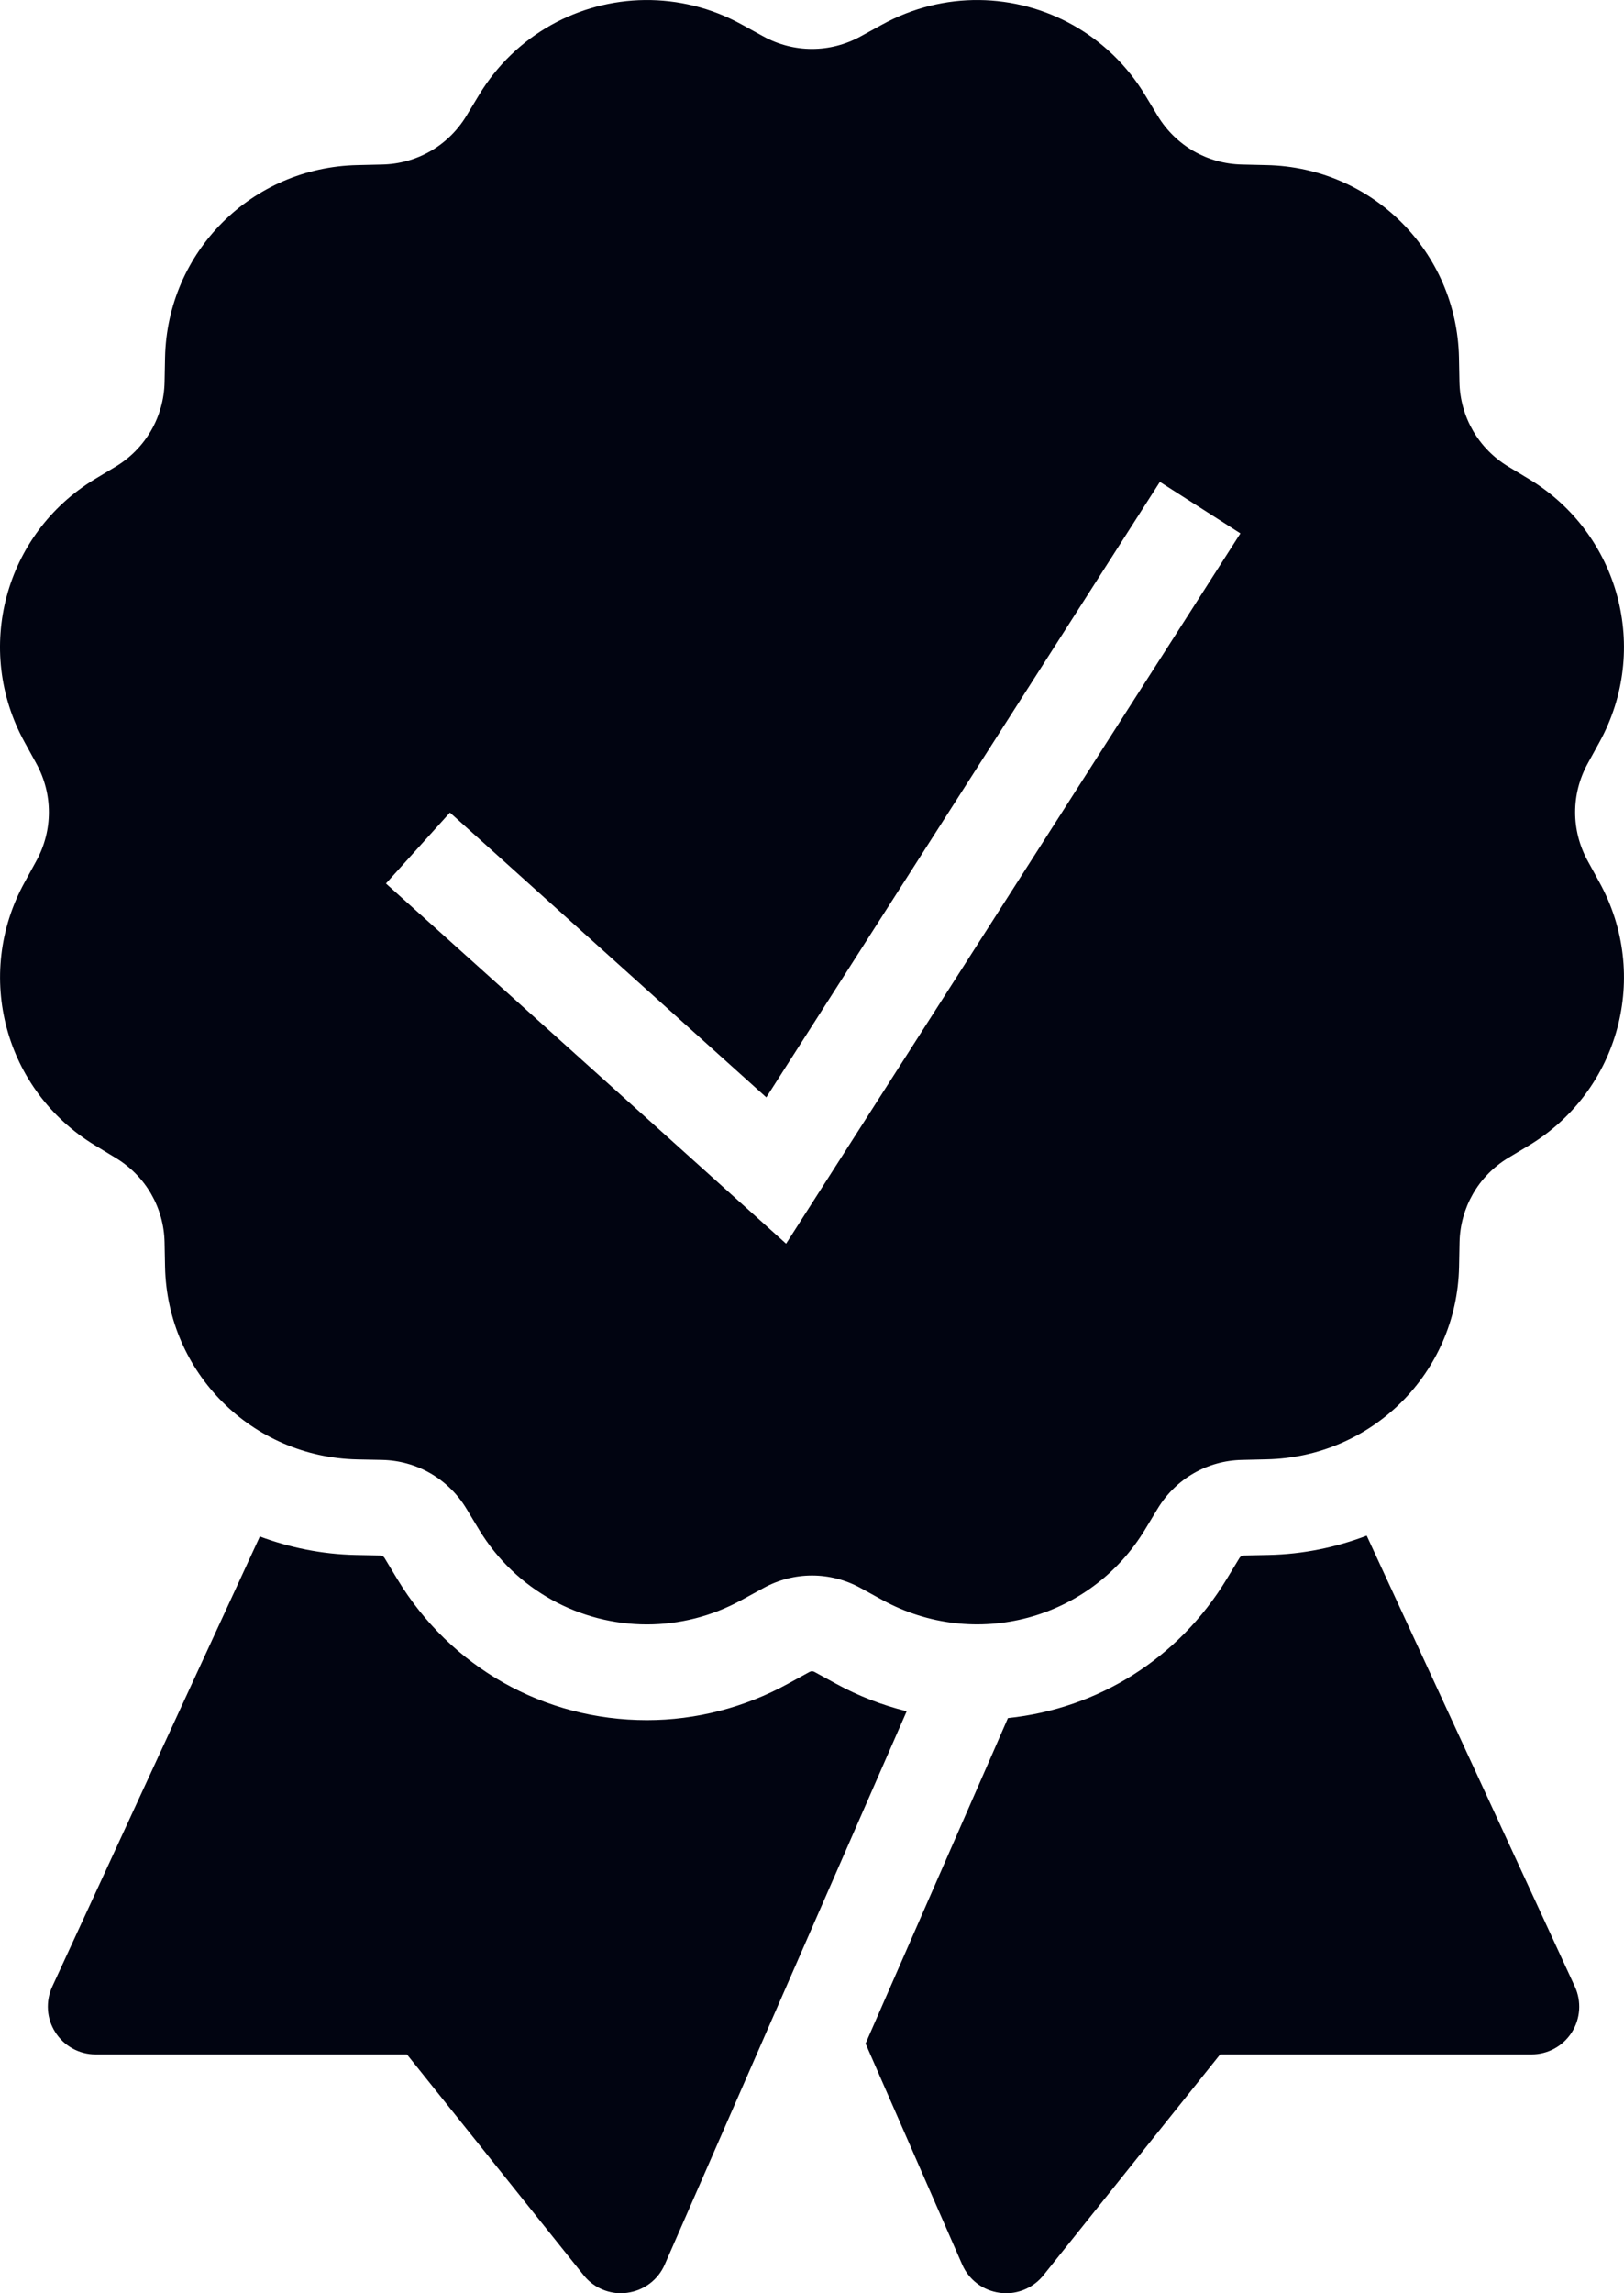 <svg width="68" height="96" viewBox="0 0 68 96" fill="none" xmlns="http://www.w3.org/2000/svg">
<path d="M27.001 0.001C24.247 0.031 21.587 1.445 20.059 3.973L19.528 4.852C18.772 6.1 17.451 6.859 15.993 6.887L14.969 6.911C10.541 7.003 7.003 10.539 6.911 14.969L6.891 15.993C6.861 17.449 6.098 18.772 4.852 19.528L3.973 20.055C0.185 22.347 -1.108 27.187 1.028 31.067L1.52 31.962C2.222 33.239 2.222 34.762 1.52 36.04L1.028 36.938C-1.106 40.818 0.189 45.654 3.977 47.946L4.852 48.477C6.1 49.233 6.861 50.552 6.891 52.008L6.911 53.032C7.003 57.46 10.541 61.002 14.969 61.094L15.993 61.114C17.449 61.144 18.772 61.903 19.528 63.153L20.055 64.028C21.601 66.582 24.305 68.001 27.09 68.001C28.436 68.001 29.799 67.669 31.063 66.973L31.962 66.481C33.238 65.777 34.766 65.777 36.044 66.481L36.938 66.973C40.818 69.105 45.656 67.814 47.946 64.028L48.477 63.149C49.233 61.901 50.554 61.142 52.012 61.114L53.032 61.09C57.46 60.998 61.002 57.462 61.094 53.032L61.114 52.008C61.144 50.552 61.903 49.229 63.149 48.473L64.028 47.946C67.812 45.654 69.107 40.818 66.973 36.938L66.481 36.04C65.779 34.762 65.779 33.239 66.481 31.962L66.973 31.067C69.107 27.187 67.812 22.347 64.024 20.055L63.149 19.528C61.901 18.772 61.14 17.449 61.11 15.993L61.09 14.969C60.998 10.541 57.46 7.003 53.032 6.911L52.008 6.887C50.553 6.857 49.229 6.098 48.473 4.848L47.946 3.977C46.416 1.449 43.755 0.031 41.001 0.001C39.627 -0.015 38.228 0.318 36.938 1.028L36.04 1.52C34.764 2.224 33.236 2.224 31.958 1.52L31.063 1.028C29.773 0.316 28.375 -0.013 27.001 0.001ZM48.567 20.172L51.938 22.329L32.915 52.063L16.161 36.985L18.84 34.016L32.087 45.938L48.567 20.172ZM57.227 64.286C55.945 64.774 54.564 65.064 53.114 65.094L52.09 65.114C52.002 65.116 51.941 65.151 51.895 65.227L51.364 66.102C49.356 69.422 45.992 71.526 42.204 71.922L41.63 73.239L36.243 85.547L40.29 94.801C40.57 95.443 41.166 95.889 41.86 95.981C41.952 95.993 42.038 96.001 42.126 96.001C42.728 96.001 43.306 95.727 43.688 95.251L51.09 86.001H64.13C64.812 86.001 65.447 85.653 65.813 85.079C66.179 84.505 66.228 83.781 65.942 83.161L57.227 64.286ZM10.88 64.321L2.188 83.161C1.902 83.781 1.949 84.501 2.317 85.075C2.681 85.651 3.319 86.001 4.001 86.001H17.04L24.442 95.251C24.822 95.727 25.399 96.001 26.001 96.001C26.087 96.001 26.174 95.993 26.262 95.981C26.956 95.889 27.553 95.443 27.833 94.801L37.965 71.637C36.941 71.381 35.946 70.999 35.016 70.489L34.11 69.993C34.072 69.971 34.033 69.962 33.997 69.962C33.963 69.962 33.933 69.971 33.891 69.993L32.993 70.485C31.185 71.479 29.142 72.008 27.09 72.008C22.779 72.008 18.871 69.8 16.637 66.106L16.106 65.227C16.06 65.151 16.001 65.116 15.911 65.114L14.887 65.094C13.477 65.064 12.132 64.785 10.88 64.321Z" fill="#010411"/>
</svg>
